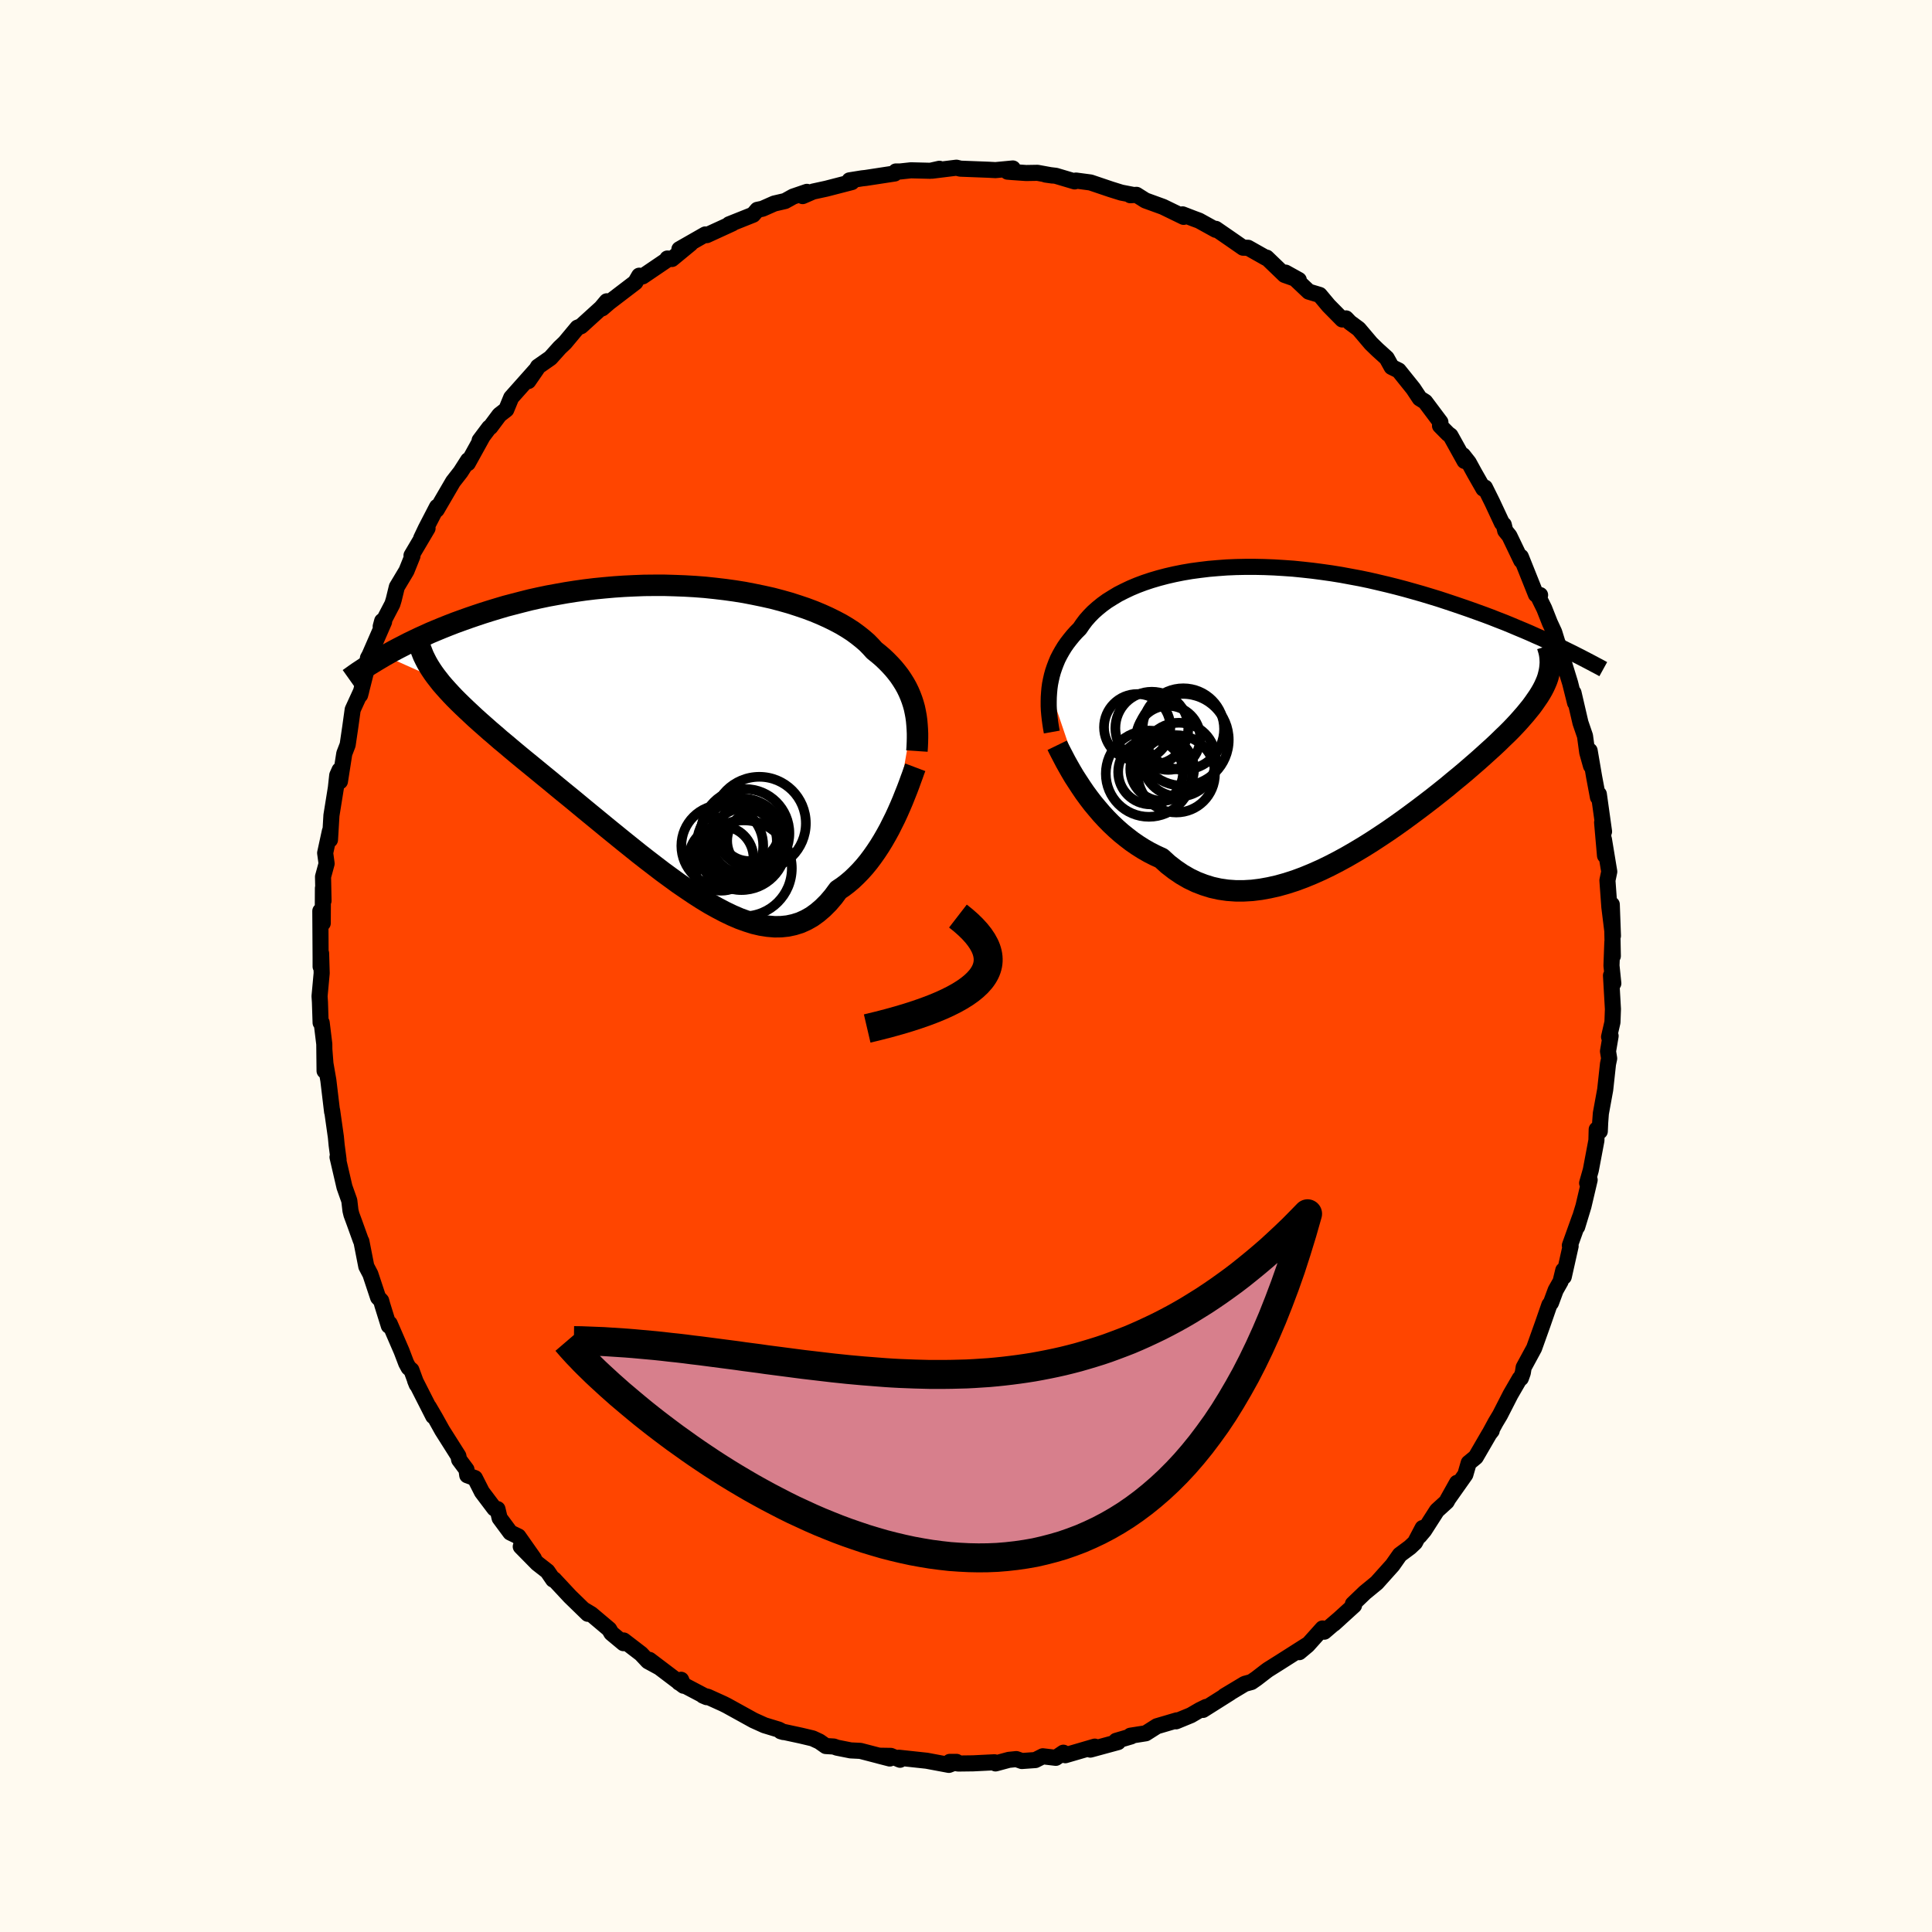 
  <svg viewBox="-100 -100 200 200" xmlns="http://www.w3.org/2000/svg" width="500" height="500" id="face-svg">
    <defs>
      <clipPath id="leftEyeClipPath">
        <polyline points="24.5,-2.47 24.38,-2.9 24.24,-3.33 24.08,-3.75 23.9,-4.17 23.7,-4.58 23.47,-4.99 23.22,-5.39 22.95,-5.79 22.65,-6.18 22.33,-6.57 21.98,-6.95 21.61,-7.33 21.22,-7.7 20.8,-8.06 20.35,-8.42 19.99,-8.82 19.59,-9.23 19.14,-9.62 18.65,-10.01 18.12,-10.4 17.55,-10.77 16.93,-11.14 16.27,-11.49 15.58,-11.83 14.85,-12.16 14.08,-12.48 13.28,-12.78 12.45,-13.06 11.58,-13.34 10.69,-13.59 9.78,-13.83 8.84,-14.04 7.87,-14.24 6.89,-14.43 5.89,-14.59 4.88,-14.73 3.86,-14.85 2.82,-14.96 1.78,-15.04 0.73,-15.1 -0.32,-15.14 -1.37,-15.17 -2.43,-15.17 -3.48,-15.16 -4.52,-15.12 -5.56,-15.07 -6.59,-15 -7.61,-14.91 -8.62,-14.81 -9.61,-14.69 -10.6,-14.55 -11.56,-14.4 -12.51,-14.23 -13.44,-14.06 -14.35,-13.87 -15.25,-13.67 -16.12,-13.45 -16.97,-13.23 -17.81,-13.01 -18.62,-12.77 -19.41,-12.53 -20.17,-12.29 -20.92,-12.04 -21.65,-11.79 -22.35,-11.54 -23.04,-11.29 -23.71,-11.03 -24.36,-10.77 -24.99,-10.51 -25.61,-10.25 -26.2,-9.98 -26.78,-9.72 -27.34,-9.45 -27.88,-9.19 -28.4,-8.92 -28.91,-8.66 -29.4,-8.4 -29.87,-8.14 -30.33,-7.88 -24.78,-5.4 -24.49,-5.03 -24.17,-4.66 -23.83,-4.28 -23.48,-3.9 -23.11,-3.51 -22.71,-3.11 -22.3,-2.71 -21.87,-2.3 -21.42,-1.88 -20.96,-1.45 -20.47,-1.01 -19.97,-0.57 -19.45,-0.11 -18.91,0.35 -18.36,0.83 -17.78,1.31 -17.19,1.81 -16.58,2.32 -15.95,2.84 -15.3,3.37 -14.64,3.91 -13.96,4.47 -13.26,5.04 -12.55,5.63 -11.82,6.23 -11.08,6.83 -10.33,7.45 -9.57,8.08 -8.79,8.72 -8.01,9.36 -7.22,10.01 -6.42,10.66 -5.62,11.31 -4.81,11.96 -4,12.61 -3.18,13.25 -2.36,13.88 -1.55,14.5 -0.73,15.1 0.08,15.69 0.9,16.25 1.7,16.79 2.51,17.31 3.3,17.79 4.09,18.23 4.87,18.64 5.64,19.01 6.41,19.34 7.16,19.61 7.89,19.84 8.62,20.01 9.33,20.12 10.03,20.18 10.71,20.17 11.38,20.1 12.03,19.96 12.67,19.76 13.29,19.48 13.89,19.14 14.47,18.72 15.03,18.24 15.58,17.69 16.11,17.07 16.62,16.38 17.11,16.05 17.58,15.69 18.04,15.3 18.48,14.88 18.92,14.43 19.34,13.96 19.75,13.46 20.14,12.94 20.52,12.4 20.89,11.84 21.24,11.27 21.58,10.68 21.91,10.08 22.21,9.48 22.51,8.88" />
      </clipPath>
      <clipPath id="rightEyeClipPath">
        <polyline points="-26.41,-1.91 -26.35,-2.35 -26.26,-2.8 -26.16,-3.24 -26.04,-3.67 -25.89,-4.11 -25.73,-4.53 -25.55,-4.96 -25.34,-5.37 -25.11,-5.78 -24.86,-6.19 -24.59,-6.58 -24.29,-6.97 -23.98,-7.35 -23.64,-7.73 -23.28,-8.09 -22.98,-8.53 -22.65,-8.97 -22.28,-9.39 -21.88,-9.8 -21.43,-10.2 -20.95,-10.59 -20.44,-10.96 -19.88,-11.31 -19.3,-11.66 -18.67,-11.98 -18.02,-12.29 -17.33,-12.58 -16.61,-12.85 -15.86,-13.1 -15.08,-13.33 -14.28,-13.54 -13.45,-13.73 -12.6,-13.9 -11.72,-14.05 -10.83,-14.17 -9.92,-14.28 -8.99,-14.36 -8.04,-14.43 -7.09,-14.47 -6.12,-14.49 -5.14,-14.49 -4.16,-14.47 -3.16,-14.43 -2.17,-14.37 -1.17,-14.3 -0.18,-14.2 0.82,-14.09 1.81,-13.96 2.8,-13.82 3.79,-13.66 4.76,-13.48 5.73,-13.3 6.69,-13.1 7.64,-12.88 8.57,-12.66 9.49,-12.43 10.4,-12.19 11.29,-11.94 12.17,-11.69 13.03,-11.43 13.88,-11.17 14.7,-10.9 15.51,-10.63 16.3,-10.36 17.08,-10.09 17.83,-9.82 18.58,-9.55 19.3,-9.28 20.01,-9 20.71,-8.73 21.39,-8.45 22.05,-8.17 22.7,-7.9 23.33,-7.63 23.95,-7.35 24.55,-7.09 25.13,-6.82 25.7,-6.55 26.25,-6.29 25.27,-3.37 25.19,-3.06 25.08,-2.74 24.95,-2.43 24.8,-2.1 24.63,-1.77 24.44,-1.44 24.23,-1.1 23.99,-0.75 23.74,-0.39 23.47,-0.02 23.17,0.35 22.86,0.73 22.52,1.12 22.16,1.53 21.78,1.94 21.38,2.36 20.95,2.79 20.5,3.22 20.03,3.68 19.54,4.14 19.02,4.61 18.48,5.1 17.92,5.6 17.33,6.11 16.72,6.64 16.09,7.17 15.43,7.71 14.76,8.27 14.06,8.83 13.34,9.4 12.6,9.97 11.85,10.54 11.07,11.12 10.28,11.7 9.48,12.27 8.66,12.84 7.82,13.4 6.98,13.95 6.12,14.49 5.25,15.01 4.37,15.52 3.49,16 2.6,16.46 1.71,16.89 0.81,17.29 -0.09,17.66 -0.98,17.99 -1.88,18.28 -2.77,18.53 -3.66,18.73 -4.54,18.89 -5.42,19 -6.28,19.05 -7.14,19.05 -7.98,18.99 -8.81,18.87 -9.62,18.69 -10.42,18.44 -11.2,18.14 -11.97,17.77 -12.71,17.34 -13.43,16.85 -14.14,16.3 -14.82,15.68 -15.45,15.39 -16.08,15.07 -16.69,14.72 -17.29,14.34 -17.87,13.94 -18.43,13.51 -18.99,13.06 -19.52,12.59 -20.04,12.1 -20.54,11.59 -21.02,11.07 -21.48,10.53 -21.93,9.99 -22.35,9.44 -22.76,8.88" />
      </clipPath>
      <filter id="fuzzy">
        <feTurbulence id="turbulence" baseFrequency="0.05" numOctaves="3" type="noise" result="noise" />
        <feDisplacementMap in="SourceGraphic" in2="noise" scale="2" />
      </filter>
      <linearGradient id="rainbowGradient" x1="0%" y1="0%" x2="100%" y2="0%">
        <stop offset="0%" style="stop-color: rgb(220, 208, 186); stop-opacity: 1" />
        <stop offset="50%" style="stop-color: rgb(128, 128, 128); stop-opacity: 1" />
        <stop offset="100%" style="stop-color: rgb(145, 85, 61); stop-opacity: 1" />
      </linearGradient>
    </defs>
    <rect x="-100" y="-100" width="100%" height="100%" fill="rgb(255, 250, 240)" />
    <polyline id="faceContour" points="66.82,-0.04 67.01,1.8 66.77,0.98 66.97,4.46 66.92,5.82 66.57,7.34 66.73,7.24 66.46,8.83 66.58,9.57 66.46,10.14 66.17,12.8 65.72,15.26 65.65,16.2 65.61,17.11 65.29,16.92 65.26,18.06 64.68,21.13 64.3,22.47 64.56,22.14 63.92,24.86 63.27,27 63.55,26.03 62.51,28.93 62.59,29 61.88,32.17 61.83,31.5 61.55,32.66 61.04,33.56 60.56,34.86 60.39,35.08 59.7,37.07 58.81,39.56 57.73,41.55 57.64,42.11 57.44,42.67 57.32,42.71 56.37,44.35 55.28,46.48 54.83,47.23 54.25,48.3 54.42,48.11 54.17,48.43 52.77,50.84 52.04,51.44 51.69,52.65 49.84,55.27 50.83,53.5 49.76,55.45 48.75,56.37 47.43,58.43 46.95,59 47.27,58.18 46.48,59.68 45.96,60.17 44.91,60.95 44.15,62.03 42.52,63.85 41.29,64.86 40.05,66.05 40.17,66.19 38.08,68.09 38.7,67.53 37.09,68.91 36.91,68.58 35.36,70.31 34.5,71.03 35.33,70.27 32.5,72.07 31.26,72.85 31.03,73.02 30.07,73.76 29.55,74.12 28.86,74.31 26.76,75.57 27.35,75.23 24.53,77.01 24.86,76.7 24.19,77.03 23.28,77.56 21.75,78.19 21.83,78.09 19.76,78.7 18.61,79.43 17.02,79.68 17.1,79.75 15.54,80.21 15.74,80.34 12.87,81.12 13.33,80.81 10.28,81.7 10.08,81.44 9.3,81.97 7.95,81.81 7.18,82.2 5.78,82.3 5.21,82.1 4.43,82.18 3.06,82.55 2.95,82.43 0.75,82.54 -0.81,82.56 -1.68,82.39 -0.98,82.39 -1.77,82.7 -4.07,82.27 -6.95,81.96 -6.83,82.17 -7.78,81.77 -9.02,81.75 -7.89,82.04 -10.93,81.25 -11.94,81.2 -13.35,80.92 -13.69,80.8 -14.51,80.75 -15.18,80.28 -15.87,79.96 -17.09,79.67 -19.18,79.22 -18.91,79.3 -19.38,79.05 -20.86,78.6 -21.99,78.09 -24.76,76.56 -25.14,76.37 -26.73,75.65 -27.22,75.53 -26.84,75.69 -29.71,74.18 -29.49,73.89 -29.23,74.51 -32.77,71.83 -31.76,72.6 -32.92,71.97 -33.64,71.2 -35.44,69.82 -35.46,70.1 -36.71,69.06 -36.94,68.66 -38.79,67.1 -39.54,66.65 -39.15,67.06 -40.99,65.27 -42.65,63.49 -42.74,63.52 -43.33,62.66 -44.38,61.84 -46.09,60.1 -44.73,61.34 -46.34,59.05 -47.17,58.65 -48.28,57.15 -48.5,56.22 -48.82,56.16 -50.11,54.45 -50.84,53.01 -51.63,52.72 -51.71,52.13 -52.47,51.11 -52.55,50.72 -54.22,48.08 -54.96,46.75 -55.61,45.64 -55.15,46.61 -57.03,42.91 -56.86,43.33 -57.41,41.83 -57.7,41.58 -57.95,41.12 -58.43,39.86 -59.66,37.02 -59.75,37.24 -60.42,35.09 -60.54,34.65 -60.86,34.31 -61.66,31.9 -62.08,31.1 -62.59,28.5 -62.64,28.43 -63.31,26.57 -63.62,25.73 -63.72,25.32 -63.84,24.29 -64.34,22.88 -65.06,19.78 -64.95,20.06 -65.15,18.54 -65.23,17.7 -65.62,14.95 -65.62,15.1 -66.01,11.83 -66.31,10.11 -66.42,8.69 -66.4,10.86 -66.43,8.08 -66.7,5.87 -66.81,5.87 -66.88,3.74 -66.92,3.13 -66.7,0.74 -66.76,-1.31 -66.81,0.06 -66.81,-0.87 -66.84,-5.69 -66.59,-4.43 -66.57,-8.06 -66.51,-6.75 -66.56,-9.24 -66.19,-10.6 -66.34,-11.7 -65.85,-13.96 -65.84,-13.07 -65.69,-15.59 -65.23,-18.45 -65.09,-19.74 -64.85,-20.28 -64.81,-19.11 -64.36,-21.99 -64.01,-22.9 -63.74,-24.74 -63.49,-26.54 -62.61,-28.46 -62.72,-28.05 -62.22,-30.03 -62.13,-30.38 -61.91,-31.88 -61.74,-32.19 -60.24,-35.63 -60.44,-35.71 -60.59,-35.15 -59.38,-37.47 -59.24,-37.93 -58.92,-39.24 -57.92,-40.91 -57.3,-42.45 -57.4,-42.5 -55.74,-45.31 -56.4,-44.28 -55.92,-45.29 -54.76,-47.53 -54.79,-47.24 -53.1,-50.14 -52.32,-51.14 -51.54,-52.36 -51.57,-52.05 -50.05,-54.8 -50.35,-54.41 -49.36,-55.73 -49.24,-55.79 -48.3,-57.05 -47.59,-57.6 -47.08,-58.84 -44.57,-61.66 -45.31,-60.55 -44.44,-61.81 -44.31,-62.04 -43.02,-62.94 -42.06,-64.01 -41.52,-64.52 -40.22,-66.08 -39.85,-66.23 -37.77,-68.12 -37.19,-68.81 -37.66,-68.08 -36.94,-68.7 -34.23,-70.77 -33.83,-71.46 -33.47,-71.39 -30.83,-73.18 -30.91,-73.24 -30.44,-73.19 -28.51,-74.78 -29.67,-74.2 -26.99,-75.73 -26.83,-75.66 -24.19,-76.87 -24.52,-76.78 -23.77,-77.08 -22.04,-77.77 -21.6,-78.28 -21.07,-78.39 -19.85,-78.93 -18.73,-79.19 -17.9,-79.65 -16.47,-80.14 -16.91,-79.7 -15.83,-80.17 -14.45,-80.47 -11.82,-81.15 -12.06,-81.33 -10.75,-81.54 -10.38,-81.58 -7.38,-82.04 -7.26,-82.25 -6.81,-82.25 -5.7,-82.37 -3.68,-82.32 -2.75,-82.53 -3.51,-82.33 -0.99,-82.64 -0.58,-82.54 2.3,-82.43 3.05,-82.39 4.85,-82.56 4.3,-82.23 4.79,-82.19 6.23,-82.09 7.4,-82.11 8.94,-81.83 8.23,-81.93 9.3,-81.8 11.25,-81.22 11.38,-81.31 12.89,-81.11 14.99,-80.4 16.08,-80.06 17.32,-79.82 17.01,-79.79 17.65,-79.83 18.57,-79.25 20.39,-78.59 22.53,-77.55 22.42,-77.81 23.56,-77.37 24.13,-77.16 25.85,-76.21 25.86,-76.31 27.37,-75.27 28.68,-74.36 29.2,-74.35 31.06,-73.3 31.12,-73.33 32.98,-71.54 34.45,-71.02 33.08,-71.78 33.99,-71.22 35.48,-69.81 36.61,-69.47 37.54,-68.36 38.95,-66.93 39.34,-67.04 39.74,-66.62 40.65,-65.95 41.93,-64.44 42.6,-63.79 43.55,-62.93 44.06,-62.01 44.79,-61.65 46.3,-59.77 46.97,-58.76 47.53,-58.41 49.11,-56.3 49.07,-55.93 49.91,-55.08 50.15,-54.91 51.61,-52.28 51.45,-52.87 52.04,-52.12 52.63,-51.04 53.56,-49.41 53.72,-49.53 54.47,-48.02 55.48,-45.86 55.67,-45.68 55.82,-45.06 56.25,-44.53 57.48,-41.97 57.44,-42.36 59,-38.46 59.43,-38.4 59.13,-38.48 59.86,-37 60.44,-35.53 60.89,-34.56 61.22,-33.5 61.57,-32.72 61.83,-31.6 62.54,-29.29 63.05,-27.25 62.89,-28.28 63.61,-25.18 64.08,-23.81 64.31,-22.11 64.7,-20.72 64.56,-22.29 65.02,-19.6 65.42,-17.47 65.51,-17.79 66.05,-13.92 65.85,-14.86 66.15,-11.43 66.04,-13.1 66.5,-10.31 66.59,-9.77 66.4,-8.86 66.6,-6.11 66.97,-3.12 66.85,-6.37 66.96,-1.03 66.91,-2.47 66.82,-0.04 67.01,1.8" fill="rgb(255, 69, 0)" stroke="black" stroke-width="1.667" stroke-linejoin="round" filter="url(#fuzzy)" />
    <g transform="translate(35.05 -26.83)">
      <polyline id="rightCountour" points="-26.41,-1.91 -26.35,-2.35 -26.26,-2.8 -26.16,-3.24 -26.04,-3.67 -25.89,-4.11 -25.73,-4.53 -25.55,-4.96 -25.34,-5.37 -25.11,-5.78 -24.86,-6.19 -24.59,-6.58 -24.29,-6.97 -23.98,-7.35 -23.64,-7.73 -23.28,-8.09 -22.98,-8.53 -22.65,-8.97 -22.28,-9.39 -21.88,-9.8 -21.43,-10.2 -20.95,-10.59 -20.44,-10.96 -19.88,-11.31 -19.3,-11.66 -18.67,-11.98 -18.02,-12.29 -17.33,-12.58 -16.61,-12.85 -15.86,-13.1 -15.08,-13.33 -14.28,-13.54 -13.45,-13.73 -12.6,-13.9 -11.72,-14.05 -10.83,-14.17 -9.92,-14.28 -8.99,-14.36 -8.04,-14.43 -7.09,-14.47 -6.12,-14.49 -5.14,-14.49 -4.16,-14.47 -3.16,-14.43 -2.17,-14.37 -1.17,-14.3 -0.18,-14.2 0.82,-14.09 1.81,-13.96 2.8,-13.82 3.79,-13.66 4.76,-13.48 5.73,-13.3 6.69,-13.1 7.64,-12.88 8.57,-12.66 9.49,-12.43 10.4,-12.19 11.29,-11.94 12.17,-11.69 13.03,-11.43 13.88,-11.17 14.7,-10.9 15.51,-10.63 16.3,-10.36 17.08,-10.09 17.83,-9.82 18.58,-9.55 19.3,-9.28 20.01,-9 20.71,-8.73 21.39,-8.45 22.05,-8.17 22.7,-7.9 23.33,-7.63 23.95,-7.35 24.55,-7.09 25.13,-6.82 25.7,-6.55 26.25,-6.29 25.27,-3.37 25.19,-3.06 25.08,-2.74 24.95,-2.43 24.8,-2.1 24.63,-1.77 24.44,-1.44 24.23,-1.1 23.99,-0.75 23.74,-0.39 23.47,-0.02 23.17,0.35 22.86,0.73 22.52,1.12 22.16,1.53 21.78,1.94 21.38,2.36 20.95,2.79 20.5,3.22 20.03,3.68 19.54,4.14 19.02,4.61 18.48,5.1 17.92,5.6 17.33,6.11 16.72,6.64 16.09,7.17 15.43,7.71 14.76,8.27 14.06,8.83 13.34,9.4 12.6,9.97 11.85,10.54 11.07,11.12 10.28,11.7 9.48,12.27 8.66,12.84 7.82,13.4 6.98,13.95 6.12,14.49 5.25,15.01 4.37,15.52 3.49,16 2.6,16.46 1.71,16.89 0.81,17.29 -0.09,17.66 -0.98,17.99 -1.88,18.28 -2.77,18.53 -3.66,18.73 -4.54,18.89 -5.42,19 -6.28,19.05 -7.14,19.05 -7.98,18.99 -8.81,18.87 -9.62,18.69 -10.42,18.44 -11.2,18.14 -11.97,17.77 -12.71,17.34 -13.43,16.85 -14.14,16.3 -14.82,15.68 -15.45,15.39 -16.08,15.07 -16.69,14.72 -17.29,14.34 -17.87,13.94 -18.43,13.51 -18.99,13.06 -19.52,12.59 -20.04,12.1 -20.54,11.59 -21.02,11.07 -21.48,10.53 -21.93,9.99 -22.35,9.44 -22.76,8.88" fill="white" stroke="white" stroke-width="0" stroke-linejoin="round" filter="url(#fuzzy)" />
    </g>
    <g transform="translate(-29.84 -24.24)">
      <polyline id="leftCountour" points="24.5,-2.47 24.38,-2.9 24.24,-3.33 24.08,-3.75 23.9,-4.17 23.7,-4.58 23.47,-4.99 23.22,-5.39 22.95,-5.79 22.65,-6.18 22.33,-6.57 21.98,-6.95 21.61,-7.33 21.22,-7.7 20.8,-8.06 20.35,-8.42 19.99,-8.82 19.59,-9.23 19.14,-9.62 18.65,-10.01 18.12,-10.4 17.55,-10.77 16.93,-11.14 16.27,-11.49 15.58,-11.83 14.85,-12.16 14.08,-12.48 13.28,-12.78 12.45,-13.06 11.58,-13.34 10.69,-13.59 9.78,-13.83 8.84,-14.04 7.87,-14.24 6.89,-14.43 5.89,-14.59 4.88,-14.73 3.86,-14.85 2.82,-14.96 1.78,-15.04 0.73,-15.1 -0.32,-15.14 -1.37,-15.17 -2.43,-15.17 -3.48,-15.16 -4.52,-15.12 -5.56,-15.07 -6.59,-15 -7.61,-14.91 -8.62,-14.81 -9.61,-14.69 -10.6,-14.55 -11.56,-14.4 -12.51,-14.23 -13.44,-14.06 -14.35,-13.87 -15.25,-13.67 -16.12,-13.45 -16.97,-13.23 -17.81,-13.01 -18.62,-12.77 -19.41,-12.53 -20.17,-12.29 -20.92,-12.04 -21.65,-11.79 -22.35,-11.54 -23.04,-11.29 -23.71,-11.03 -24.36,-10.77 -24.99,-10.51 -25.61,-10.25 -26.2,-9.98 -26.78,-9.72 -27.34,-9.45 -27.88,-9.19 -28.4,-8.92 -28.91,-8.66 -29.4,-8.4 -29.87,-8.14 -30.33,-7.88 -24.78,-5.4 -24.49,-5.03 -24.17,-4.66 -23.83,-4.28 -23.48,-3.9 -23.11,-3.51 -22.71,-3.11 -22.3,-2.71 -21.87,-2.3 -21.42,-1.88 -20.96,-1.45 -20.47,-1.01 -19.97,-0.57 -19.45,-0.11 -18.91,0.35 -18.36,0.83 -17.78,1.31 -17.19,1.81 -16.58,2.32 -15.95,2.84 -15.3,3.37 -14.64,3.91 -13.96,4.47 -13.26,5.04 -12.55,5.63 -11.82,6.23 -11.08,6.83 -10.33,7.45 -9.57,8.08 -8.79,8.72 -8.01,9.36 -7.22,10.01 -6.42,10.66 -5.62,11.31 -4.81,11.96 -4,12.61 -3.18,13.25 -2.36,13.88 -1.55,14.5 -0.73,15.1 0.08,15.69 0.9,16.25 1.7,16.79 2.51,17.31 3.3,17.79 4.09,18.23 4.87,18.64 5.64,19.01 6.41,19.34 7.16,19.61 7.89,19.84 8.62,20.01 9.33,20.12 10.03,20.18 10.71,20.17 11.38,20.1 12.03,19.96 12.67,19.76 13.29,19.48 13.89,19.14 14.47,18.72 15.03,18.24 15.58,17.69 16.11,17.07 16.62,16.38 17.11,16.05 17.58,15.69 18.04,15.3 18.48,14.88 18.92,14.43 19.34,13.96 19.75,13.46 20.14,12.94 20.52,12.4 20.89,11.84 21.24,11.27 21.58,10.68 21.91,10.08 22.21,9.48 22.51,8.88" fill="white" stroke="white" stroke-width="0" stroke-linejoin="round" filter="url(#fuzzy)" />
    </g>
    <g transform="translate(35.05 -26.83)">
      <polyline id="rightUpper" points="-26.17,2.61 -26.25,2.16 -26.32,1.71 -26.38,1.26 -26.43,0.81 -26.47,0.35 -26.49,-0.1 -26.49,-0.55 -26.48,-1.01 -26.45,-1.46 -26.41,-1.91 -26.35,-2.35 -26.26,-2.8 -26.16,-3.24 -26.04,-3.67 -25.89,-4.11 -25.73,-4.53 -25.55,-4.96 -25.34,-5.37 -25.11,-5.78 -24.86,-6.19 -24.59,-6.58 -24.29,-6.97 -23.98,-7.35 -23.64,-7.73 -23.28,-8.09 -22.98,-8.53 -22.65,-8.97 -22.28,-9.39 -21.88,-9.8 -21.43,-10.2 -20.95,-10.59 -20.44,-10.96 -19.88,-11.31 -19.3,-11.66 -18.67,-11.98 -18.02,-12.29 -17.33,-12.58 -16.61,-12.85 -15.86,-13.1 -15.08,-13.33 -14.28,-13.54 -13.45,-13.73 -12.6,-13.9 -11.72,-14.05 -10.83,-14.17 -9.92,-14.28 -8.99,-14.36 -8.04,-14.43 -7.09,-14.47 -6.12,-14.49 -5.14,-14.49 -4.16,-14.47 -3.16,-14.43 -2.17,-14.37 -1.17,-14.3 -0.18,-14.2 0.82,-14.09 1.81,-13.96 2.8,-13.82 3.79,-13.66 4.76,-13.48 5.73,-13.3 6.69,-13.1 7.64,-12.88 8.57,-12.66 9.49,-12.43 10.4,-12.19 11.29,-11.94 12.17,-11.69 13.03,-11.43 13.88,-11.17 14.7,-10.9 15.51,-10.63 16.3,-10.36 17.08,-10.09 17.83,-9.82 18.58,-9.55 19.3,-9.28 20.01,-9 20.71,-8.73 21.39,-8.45 22.05,-8.17 22.7,-7.9 23.33,-7.63 23.95,-7.35 24.55,-7.09 25.13,-6.82 25.7,-6.55 26.25,-6.29 26.79,-6.03 27.3,-5.78 27.81,-5.53 28.3,-5.28 28.77,-5.04 29.23,-4.8 29.67,-4.57 30.1,-4.34 30.52,-4.12 30.92,-3.9" fill="none" stroke="black" stroke-width="1.667" stroke-linejoin="round" filter="url(#fuzzy)" />
      <polyline id="rightLower" points="-25.61,3.98 -25.43,4.35 -25.22,4.76 -24.99,5.2 -24.74,5.68 -24.46,6.18 -24.17,6.69 -23.85,7.23 -23.5,7.77 -23.14,8.32 -22.76,8.88 -22.35,9.44 -21.93,9.99 -21.48,10.53 -21.02,11.07 -20.54,11.59 -20.04,12.1 -19.52,12.59 -18.99,13.06 -18.43,13.51 -17.87,13.94 -17.29,14.34 -16.69,14.72 -16.08,15.07 -15.45,15.39 -14.82,15.68 -14.14,16.3 -13.43,16.85 -12.71,17.34 -11.97,17.77 -11.2,18.14 -10.42,18.44 -9.62,18.69 -8.81,18.87 -7.98,18.99 -7.14,19.05 -6.28,19.05 -5.42,19 -4.54,18.89 -3.66,18.73 -2.77,18.53 -1.88,18.28 -0.98,17.99 -0.09,17.66 0.81,17.29 1.71,16.89 2.6,16.46 3.49,16 4.37,15.52 5.25,15.01 6.12,14.49 6.98,13.95 7.82,13.4 8.66,12.84 9.48,12.27 10.28,11.7 11.07,11.12 11.85,10.54 12.6,9.97 13.34,9.4 14.06,8.83 14.76,8.27 15.43,7.71 16.09,7.17 16.72,6.64 17.33,6.11 17.92,5.6 18.48,5.1 19.02,4.61 19.54,4.14 20.03,3.68 20.5,3.22 20.95,2.79 21.38,2.36 21.78,1.94 22.16,1.53 22.52,1.12 22.86,0.73 23.17,0.35 23.47,-0.02 23.74,-0.39 23.99,-0.75 24.23,-1.1 24.44,-1.44 24.63,-1.77 24.8,-2.1 24.95,-2.43 25.08,-2.74 25.19,-3.06 25.27,-3.37 25.34,-3.67 25.39,-3.97 25.42,-4.27 25.44,-4.57 25.43,-4.86 25.41,-5.15 25.37,-5.44 25.31,-5.73 25.23,-6.01 25.14,-6.3" fill="none" stroke="black" stroke-width="2.222" stroke-linejoin="round" filter="url(#fuzzy)" />
      <circle r="3.774" cx="-15.813" cy="2.212" stroke="black" fill="none" stroke-width="1.0" filter="url(#fuzzy)" clip-path="url(#rightEyeClipPath)" /><circle r="3.82" cx="-13.008" cy="5.467" stroke="black" fill="none" stroke-width="1.0" filter="url(#fuzzy)" clip-path="url(#rightEyeClipPath)" /><circle r="4.002" cx="-13.278" cy="6.937" stroke="black" fill="none" stroke-width="1.0" filter="url(#fuzzy)" clip-path="url(#rightEyeClipPath)" /><circle r="4.754" cx="-12.603" cy="3.417" stroke="black" fill="none" stroke-width="1.0" filter="url(#fuzzy)" clip-path="url(#rightEyeClipPath)" /><circle r="3.302" cx="-14.743" cy="6.432" stroke="black" fill="none" stroke-width="1.0" filter="url(#fuzzy)" clip-path="url(#rightEyeClipPath)" /><circle r="4.464" cx="-16.113" cy="6.922" stroke="black" fill="none" stroke-width="1.0" filter="url(#fuzzy)" clip-path="url(#rightEyeClipPath)" /><circle r="3.358" cx="-15.938" cy="6.742" stroke="black" fill="none" stroke-width="1.0" filter="url(#fuzzy)" clip-path="url(#rightEyeClipPath)" /><circle r="4.22" cx="-12.553" cy="2.302" stroke="black" fill="none" stroke-width="1.0" filter="url(#fuzzy)" clip-path="url(#rightEyeClipPath)" /><circle r="3.318" cx="-14.118" cy="3.212" stroke="black" fill="none" stroke-width="1.0" filter="url(#fuzzy)" clip-path="url(#rightEyeClipPath)" /><circle r="3.436" cx="-17.328" cy="2.112" stroke="black" fill="none" stroke-width="1.0" filter="url(#fuzzy)" clip-path="url(#rightEyeClipPath)" />
      </g>
    <g transform="translate(-29.84 -24.24)">
      <polyline id="leftUpper" points="24.76,1.99 24.79,1.53 24.81,1.07 24.82,0.62 24.82,0.17 24.8,-0.28 24.77,-0.72 24.73,-1.17 24.67,-1.61 24.59,-2.04 24.5,-2.47 24.38,-2.9 24.24,-3.33 24.08,-3.75 23.9,-4.17 23.7,-4.58 23.47,-4.99 23.22,-5.39 22.95,-5.79 22.65,-6.18 22.33,-6.57 21.98,-6.95 21.61,-7.33 21.22,-7.7 20.8,-8.06 20.35,-8.42 19.99,-8.82 19.59,-9.23 19.14,-9.62 18.65,-10.01 18.12,-10.4 17.55,-10.77 16.93,-11.14 16.27,-11.49 15.58,-11.83 14.85,-12.16 14.08,-12.48 13.28,-12.78 12.45,-13.06 11.58,-13.34 10.69,-13.59 9.78,-13.83 8.84,-14.04 7.87,-14.24 6.89,-14.43 5.89,-14.59 4.88,-14.73 3.86,-14.85 2.82,-14.96 1.78,-15.04 0.73,-15.1 -0.32,-15.14 -1.37,-15.17 -2.43,-15.17 -3.48,-15.16 -4.52,-15.12 -5.56,-15.07 -6.59,-15 -7.61,-14.91 -8.62,-14.81 -9.61,-14.69 -10.6,-14.55 -11.56,-14.4 -12.51,-14.23 -13.44,-14.06 -14.35,-13.87 -15.25,-13.67 -16.12,-13.45 -16.97,-13.23 -17.81,-13.01 -18.62,-12.77 -19.41,-12.53 -20.17,-12.29 -20.92,-12.04 -21.65,-11.79 -22.35,-11.54 -23.04,-11.29 -23.71,-11.03 -24.36,-10.77 -24.99,-10.51 -25.61,-10.25 -26.2,-9.98 -26.78,-9.72 -27.34,-9.45 -27.88,-9.19 -28.4,-8.92 -28.91,-8.66 -29.4,-8.4 -29.87,-8.14 -30.33,-7.88 -30.77,-7.62 -31.19,-7.37 -31.6,-7.12 -31.99,-6.88 -32.37,-6.64 -32.73,-6.4 -33.08,-6.17 -33.41,-5.94 -33.73,-5.71 -34.04,-5.49" fill="none" stroke="black" stroke-width="2.222" stroke-linejoin="round" filter="url(#fuzzy)" />
      <polyline id="leftLower" points="24.59,3.67 24.45,4.04 24.3,4.47 24.13,4.93 23.95,5.43 23.75,5.96 23.53,6.51 23.3,7.09 23.05,7.68 22.79,8.27 22.51,8.88 22.21,9.48 21.91,10.08 21.58,10.68 21.24,11.27 20.89,11.84 20.52,12.4 20.14,12.94 19.75,13.46 19.34,13.96 18.92,14.43 18.48,14.88 18.04,15.3 17.58,15.69 17.11,16.05 16.62,16.38 16.11,17.07 15.58,17.69 15.03,18.24 14.47,18.72 13.89,19.14 13.29,19.48 12.67,19.76 12.03,19.96 11.38,20.1 10.71,20.17 10.03,20.18 9.33,20.12 8.62,20.01 7.89,19.84 7.16,19.61 6.41,19.34 5.64,19.01 4.87,18.64 4.09,18.23 3.3,17.79 2.51,17.31 1.7,16.79 0.9,16.25 0.08,15.69 -0.73,15.1 -1.55,14.5 -2.36,13.88 -3.18,13.25 -4,12.61 -4.81,11.96 -5.62,11.31 -6.42,10.66 -7.22,10.01 -8.01,9.36 -8.79,8.72 -9.57,8.08 -10.33,7.45 -11.08,6.83 -11.82,6.23 -12.55,5.63 -13.26,5.04 -13.96,4.47 -14.64,3.91 -15.3,3.37 -15.95,2.84 -16.58,2.32 -17.19,1.81 -17.78,1.31 -18.36,0.83 -18.91,0.35 -19.45,-0.11 -19.97,-0.57 -20.47,-1.01 -20.96,-1.45 -21.42,-1.88 -21.87,-2.3 -22.3,-2.71 -22.71,-3.11 -23.11,-3.51 -23.48,-3.9 -23.83,-4.28 -24.17,-4.66 -24.49,-5.03 -24.78,-5.4 -25.06,-5.76 -25.32,-6.12 -25.56,-6.48 -25.78,-6.83 -25.98,-7.18 -26.16,-7.53 -26.33,-7.88 -26.47,-8.23 -26.6,-8.57 -26.71,-8.92" fill="none" stroke="black" stroke-width="2.222" stroke-linejoin="round" filter="url(#fuzzy)" />
      <circle r="3.074" cx="8.191" cy="11.28" stroke="black" fill="none" stroke-width="1.0" filter="url(#fuzzy)" clip-path="url(#leftEyeClipPath)" /><circle r="3.396" cx="6.861" cy="11.29" stroke="black" fill="none" stroke-width="1.0" filter="url(#fuzzy)" clip-path="url(#leftEyeClipPath)" /><circle r="4.484" cx="6.626" cy="11.37" stroke="black" fill="none" stroke-width="1.0" filter="url(#fuzzy)" clip-path="url(#leftEyeClipPath)" /><circle r="4.624" cx="6.591" cy="11.755" stroke="black" fill="none" stroke-width="1.0" filter="url(#fuzzy)" clip-path="url(#leftEyeClipPath)" /><circle r="4.816" cx="8.446" cy="9.47" stroke="black" fill="none" stroke-width="1.0" filter="url(#fuzzy)" clip-path="url(#leftEyeClipPath)" /><circle r="4.238" cx="4.611" cy="11.8" stroke="black" fill="none" stroke-width="1.0" filter="url(#fuzzy)" clip-path="url(#leftEyeClipPath)" /><circle r="4.582" cx="6.976" cy="10.5" stroke="black" fill="none" stroke-width="1.0" filter="url(#fuzzy)" clip-path="url(#leftEyeClipPath)" /><circle r="3.102" cx="7.411" cy="10.275" stroke="black" fill="none" stroke-width="1.0" filter="url(#fuzzy)" clip-path="url(#leftEyeClipPath)" /><circle r="4.964" cx="6.846" cy="14.13" stroke="black" fill="none" stroke-width="1.0" filter="url(#fuzzy)" clip-path="url(#leftEyeClipPath)" /><circle r="3.346" cx="4.501" cy="13.1" stroke="black" fill="none" stroke-width="1.0" filter="url(#fuzzy)" clip-path="url(#leftEyeClipPath)" />
    </g>
    <g id="hairs">
      
    </g>
    
        <g id="lineNose">
        <path d="M -10.23,6.47 Q 8.56, 2.085 -0.835, -5.17" fill="none" stroke="black" stroke-width="3" stroke-linejoin="round" filter="url(#fuzzy)"></path>
        </g>
      
    <g id="mouth">
      <polyline points="-41.36,38.86 -41.12,39.14 -40.86,39.44 -40.57,39.76 -40.26,40.1 -39.92,40.45 -39.56,40.83 -39.17,41.22 -38.76,41.62 -38.33,42.04 -37.87,42.47 -37.39,42.91 -36.89,43.37 -36.37,43.83 -35.83,44.31 -35.26,44.79 -34.68,45.28 -34.08,45.78 -33.46,46.29 -32.82,46.8 -32.17,47.31 -31.49,47.83 -30.8,48.35 -30.1,48.87 -29.37,49.39 -28.63,49.92 -27.88,50.44 -27.11,50.96 -26.33,51.48 -25.54,51.99 -24.73,52.5 -23.91,53 -23.07,53.5 -22.23,53.99 -21.37,54.47 -20.51,54.94 -19.63,55.4 -18.74,55.86 -17.85,56.3 -16.94,56.72 -16.03,57.14 -15.11,57.54 -14.18,57.92 -13.25,58.29 -12.31,58.64 -11.36,58.97 -10.41,59.29 -9.45,59.58 -8.49,59.86 -7.52,60.11 -6.55,60.34 -5.58,60.55 -4.6,60.73 -3.63,60.89 -2.65,61.02 -1.67,61.13 -0.69,61.2 0.29,61.25 1.28,61.27 2.26,61.26 3.23,61.22 4.21,61.14 5.19,61.03 6.16,60.89 7.13,60.72 8.09,60.5 9.05,60.25 10.01,59.97 10.96,59.64 11.91,59.28 12.85,58.87 13.78,58.43 14.71,57.94 15.63,57.41 16.54,56.84 17.44,56.22 18.34,55.55 19.22,54.84 20.1,54.08 20.96,53.28 21.82,52.42 22.66,51.52 23.49,50.56 24.31,49.55 25.11,48.49 25.91,47.38 26.69,46.21 27.45,44.98 28.2,43.7 28.94,42.37 29.66,40.97 30.36,39.52 31.05,38 31.72,36.43 32.37,34.79 33.01,33.09 33.63,31.33 34.22,29.5 34.8,27.61 35.36,25.65 35.36,25.65 34.59,26.44 33.83,27.21 33.06,27.95 32.29,28.67 31.53,29.37 30.76,30.04 29.99,30.69 29.22,31.32 28.46,31.93 27.69,32.52 26.92,33.08 26.15,33.63 25.39,34.15 24.62,34.66 23.85,35.14 23.09,35.61 22.32,36.06 21.55,36.49 20.78,36.9 20.02,37.29 19.25,37.66 18.48,38.02 17.72,38.36 16.95,38.69 16.18,38.99 15.41,39.28 14.65,39.56 13.88,39.82 13.11,40.06 12.34,40.29 11.58,40.51 10.81,40.71 10.04,40.9 9.28,41.07 8.51,41.23 7.74,41.38 6.97,41.52 6.21,41.64 5.44,41.75 4.67,41.85 3.91,41.94 3.14,42.02 2.37,42.09 1.6,42.14 0.84,42.19 0.07,42.23 -0.7,42.25 -1.46,42.27 -2.23,42.28 -3,42.28 -3.77,42.28 -4.53,42.26 -5.3,42.24 -6.07,42.21 -6.84,42.18 -7.6,42.14 -8.37,42.09 -9.14,42.03 -9.9,41.97 -10.67,41.91 -11.44,41.84 -12.21,41.77 -12.97,41.69 -13.74,41.61 -14.51,41.52 -15.27,41.43 -16.04,41.34 -16.81,41.25 -17.58,41.15 -18.34,41.05 -19.11,40.95 -19.88,40.85 -20.65,40.75 -21.41,40.64 -22.18,40.54 -22.95,40.44 -23.71,40.33 -24.48,40.23 -25.25,40.13 -26.02,40.03 -26.78,39.93 -27.55,39.83 -28.32,39.74 -29.08,39.64 -29.85,39.55 -30.62,39.47 -31.39,39.38 -32.15,39.3 -32.92,39.23 -33.69,39.16 -34.46,39.09 -35.22,39.03 -35.99,38.98 -36.76,38.93 -37.52,38.88 -38.29,38.85 -39.06,38.82 -39.83,38.79 -40.59,38.78" fill="rgb(215,127,140)" stroke="black" stroke-width="3" stroke-linejoin="round" filter="url(#fuzzy)" />
    </g>
  </svg>
  